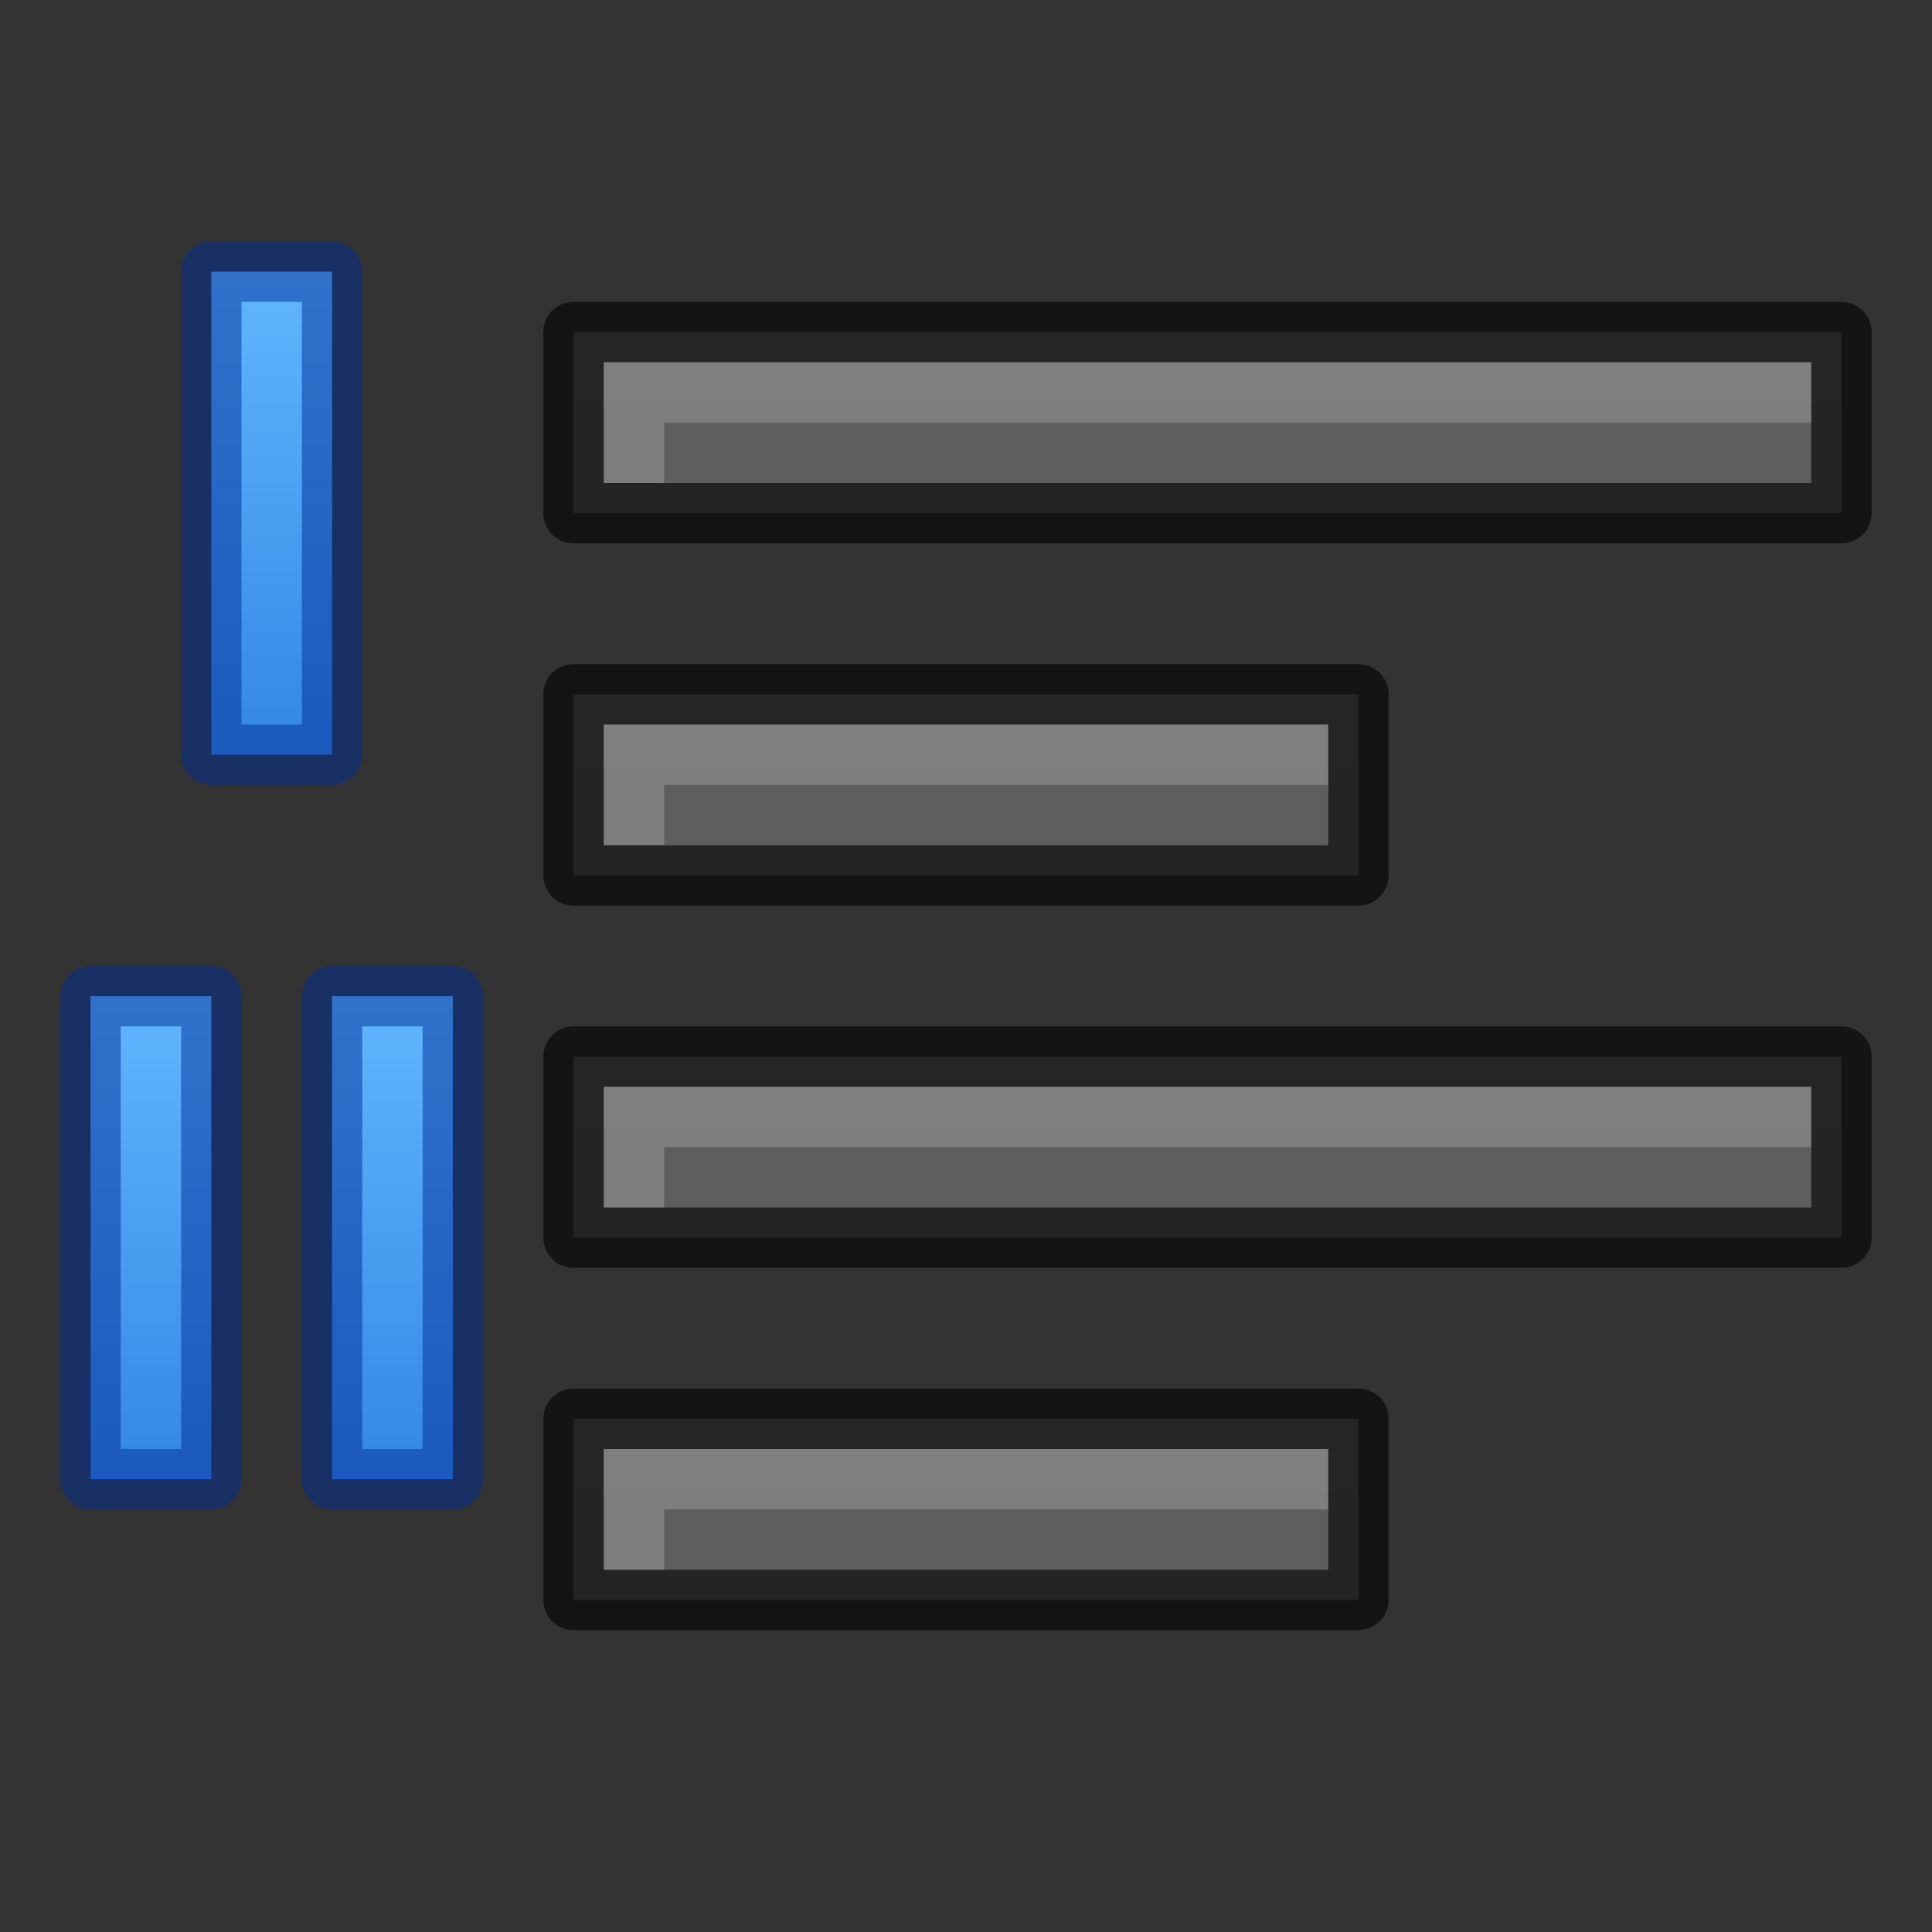 <svg height="32" width="32" xmlns="http://www.w3.org/2000/svg" xmlns:xlink="http://www.w3.org/1999/xlink"><rect width="100%" height="100%" fill="#333333" stroke="none"/><linearGradient id="a" gradientUnits="userSpaceOnUse" x1="4" x2="4" xlink:href="#d" y1="4" y2="12"/><linearGradient id="b" gradientUnits="userSpaceOnUse" x1="6" x2="6" xlink:href="#d" y1="16" y2="24"/><linearGradient id="c" gradientUnits="userSpaceOnUse" x1="2" x2="2" xlink:href="#d" y1="16" y2="24"/><linearGradient id="d"><stop offset="0" stop-color="#64baff"/><stop offset="1" stop-color="#3689e6"/></linearGradient><linearGradient id="e"><stop offset="0" stop-color="#555"/><stop offset="1" stop-color="#666"/></linearGradient><linearGradient id="f" gradientUnits="userSpaceOnUse" x1="13" x2="13" xlink:href="#e" y1="60" y2="38"/><linearGradient id="g" gradientUnits="userSpaceOnUse" x1="13" x2="13" xlink:href="#e" y1="54" y2="32"/><linearGradient id="h" gradientUnits="userSpaceOnUse" x1="13" x2="13" xlink:href="#e" y1="48" y2="26"/><linearGradient id="i" gradientUnits="userSpaceOnUse" x1="13" x2="13" xlink:href="#e" y1="42" y2="20"/><g transform="translate(-1 -23)"><path d="m10.5 46.5v3h13v-3z" fill="url(#f)"/><path d="m10.5 46.5v3h13v-3z" fill="none" opacity=".61" stroke="#000" stroke-linejoin="round"/><path d="m11 47v2h1v-1h11v-1z" fill="#fff" opacity=".2"/><path d="m10.5 40.5v3h21v-3z" fill="url(#g)"/><path d="m10.5 40.5v3h21v-3z" fill="none" opacity=".61" stroke="#000" stroke-linejoin="round"/><path d="m11 41v2h1v-1h19v-1z" fill="#fff" opacity=".2"/><path d="m10.5 34.5v3h13v-3z" fill="url(#h)"/><path d="m10.5 34.5v3h13v-3z" fill="none" opacity=".61" stroke="#000" stroke-linejoin="round"/><path d="m11 35v2h1v-1h11v-1z" fill="#fff" opacity=".2"/><path d="m10.5 28.5v3h21v-3z" fill="url(#i)"/><path d="m10.5 28.5v3h21v-3z" fill="none" opacity=".61" stroke="#000" stroke-linejoin="round"/><path d="m11 29v2h1v-1h19v-1z" fill="#fff" opacity=".2"/></g><path d="m3.5 4.5h2v8h-2z" fill="url(#a)"/><path d="m3.5 4.5h2v8h-2z" fill="none" opacity=".5" stroke="#002e99" stroke-linecap="round" stroke-linejoin="round"/><path d="m5.5 16.5h2v8h-2z" fill="url(#b)"/><path d="m5.5 16.5h2v8h-2z" fill="none" opacity=".5" stroke="#002e99" stroke-linecap="round" stroke-linejoin="round"/><path d="m1.5 16.5h2v8h-2z" fill="url(#c)"/><path d="m1.5 16.5h2v8h-2z" fill="none" opacity=".5" stroke="#002e99" stroke-linecap="round" stroke-linejoin="round"/></svg>